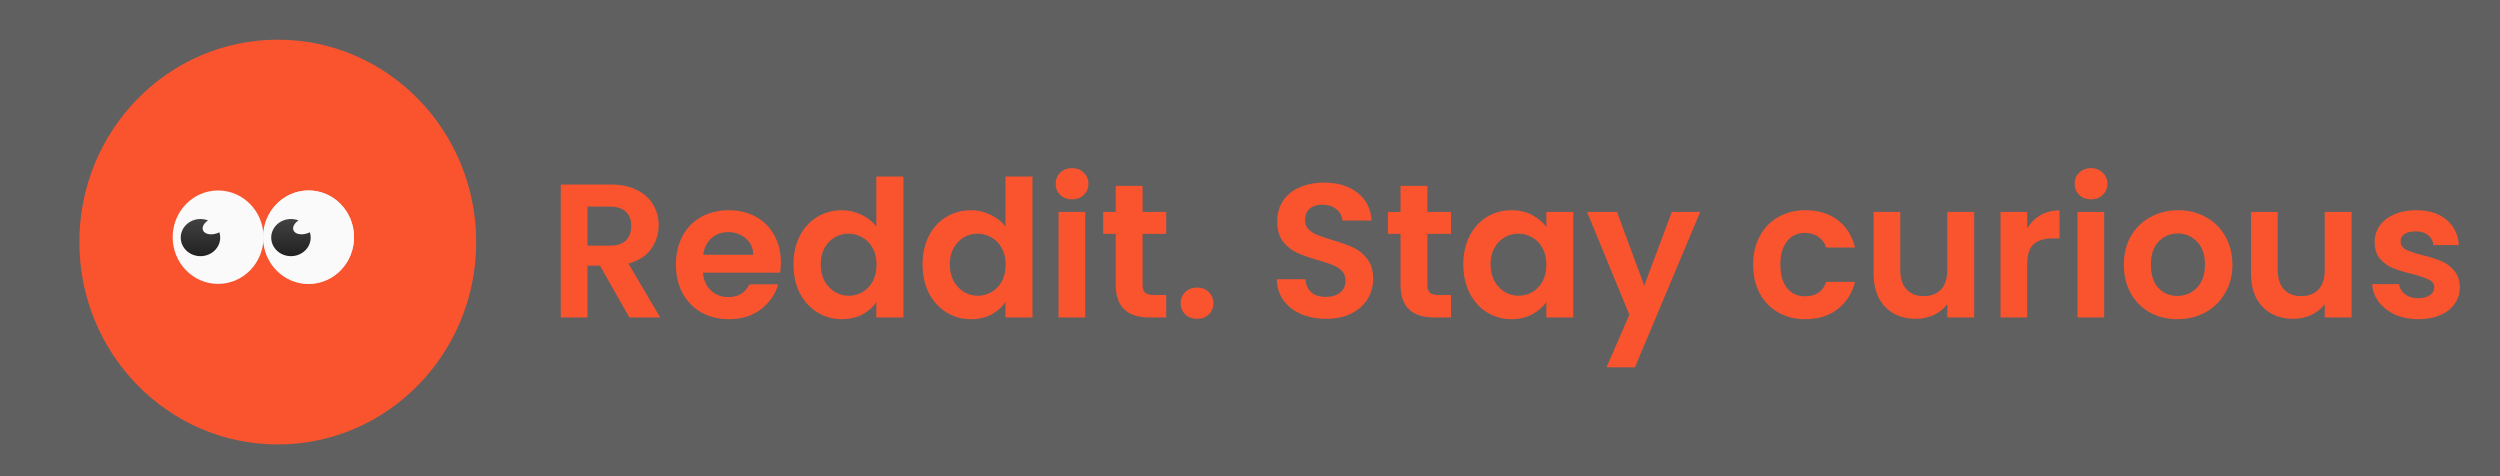 <svg width="315" height="60" viewBox="0 0 315 60" fill="none" xmlns="http://www.w3.org/2000/svg">
<rect x="0" y="0" width="315" height="60" fill="#333333" stroke="none"/>
<g clip-path="url(#clip0_3_2)">
<rect width="315" height="60" fill="white" fill-opacity="0.22"/>
<path d="M79.296 40L75.6 33.472H74.016V40H70.656V23.248H76.944C78.24 23.248 79.344 23.48 80.256 23.944C81.168 24.392 81.848 25.008 82.296 25.792C82.76 26.56 82.992 27.424 82.992 28.384C82.992 29.488 82.672 30.488 82.032 31.384C81.392 32.264 80.44 32.872 79.176 33.208L83.184 40H79.296ZM74.016 30.952H76.824C77.736 30.952 78.416 30.736 78.864 30.304C79.312 29.856 79.536 29.24 79.536 28.456C79.536 27.688 79.312 27.096 78.864 26.68C78.416 26.248 77.736 26.032 76.824 26.032H74.016V30.952ZM98.391 33.064C98.391 33.544 98.359 33.976 98.295 34.36H88.575C88.655 35.32 88.991 36.072 89.583 36.616C90.175 37.16 90.903 37.432 91.767 37.432C93.015 37.432 93.903 36.896 94.431 35.824H98.055C97.671 37.104 96.935 38.16 95.847 38.992C94.759 39.808 93.423 40.216 91.839 40.216C90.559 40.216 89.407 39.936 88.383 39.376C87.375 38.8 86.583 37.992 86.007 36.952C85.447 35.912 85.167 34.712 85.167 33.352C85.167 31.976 85.447 30.768 86.007 29.728C86.567 28.688 87.351 27.888 88.359 27.328C89.367 26.768 90.527 26.488 91.839 26.488C93.103 26.488 94.231 26.76 95.223 27.304C96.231 27.848 97.007 28.624 97.551 29.632C98.111 30.624 98.391 31.768 98.391 33.064ZM94.911 32.104C94.895 31.24 94.583 30.552 93.975 30.04C93.367 29.512 92.623 29.248 91.743 29.248C90.911 29.248 90.207 29.504 89.631 30.016C89.071 30.512 88.727 31.208 88.599 32.104H94.911ZM99.98 33.304C99.98 31.96 100.243 30.768 100.771 29.728C101.316 28.688 102.052 27.888 102.98 27.328C103.908 26.768 104.94 26.488 106.076 26.488C106.94 26.488 107.764 26.68 108.548 27.064C109.332 27.432 109.956 27.928 110.42 28.552V22.24H113.828V40H110.42V38.032C110.004 38.688 109.42 39.216 108.668 39.616C107.916 40.016 107.044 40.216 106.052 40.216C104.932 40.216 103.908 39.928 102.98 39.352C102.052 38.776 101.316 37.968 100.771 36.928C100.243 35.872 99.98 34.664 99.98 33.304ZM110.444 33.352C110.444 32.536 110.284 31.84 109.964 31.264C109.644 30.672 109.212 30.224 108.668 29.92C108.124 29.6 107.54 29.44 106.916 29.44C106.292 29.44 105.716 29.592 105.188 29.896C104.66 30.2 104.228 30.648 103.892 31.24C103.572 31.816 103.412 32.504 103.412 33.304C103.412 34.104 103.572 34.808 103.892 35.416C104.228 36.008 104.66 36.464 105.188 36.784C105.732 37.104 106.308 37.264 106.916 37.264C107.54 37.264 108.124 37.112 108.668 36.808C109.212 36.488 109.644 36.04 109.964 35.464C110.284 34.872 110.444 34.168 110.444 33.352ZM116.245 33.304C116.245 31.96 116.509 30.768 117.037 29.728C117.581 28.688 118.317 27.888 119.245 27.328C120.173 26.768 121.205 26.488 122.341 26.488C123.205 26.488 124.029 26.68 124.813 27.064C125.597 27.432 126.221 27.928 126.685 28.552V22.24H130.093V40H126.685V38.032C126.269 38.688 125.685 39.216 124.933 39.616C124.181 40.016 123.309 40.216 122.317 40.216C121.197 40.216 120.173 39.928 119.245 39.352C118.317 38.776 117.581 37.968 117.037 36.928C116.509 35.872 116.245 34.664 116.245 33.304ZM126.709 33.352C126.709 32.536 126.549 31.84 126.229 31.264C125.909 30.672 125.477 30.224 124.933 29.92C124.389 29.6 123.805 29.44 123.181 29.44C122.557 29.44 121.981 29.592 121.453 29.896C120.925 30.2 120.493 30.648 120.157 31.24C119.837 31.816 119.677 32.504 119.677 33.304C119.677 34.104 119.837 34.808 120.157 35.416C120.493 36.008 120.925 36.464 121.453 36.784C121.997 37.104 122.573 37.264 123.181 37.264C123.805 37.264 124.389 37.112 124.933 36.808C125.477 36.488 125.909 36.04 126.229 35.464C126.549 34.872 126.709 34.168 126.709 33.352ZM135.079 25.12C134.487 25.12 133.991 24.936 133.591 24.568C133.207 24.184 133.015 23.712 133.015 23.152C133.015 22.592 133.207 22.128 133.591 21.76C133.991 21.376 134.487 21.184 135.079 21.184C135.671 21.184 136.159 21.376 136.543 21.76C136.943 22.128 137.143 22.592 137.143 23.152C137.143 23.712 136.943 24.184 136.543 24.568C136.159 24.936 135.671 25.12 135.079 25.12ZM136.735 26.704V40H133.375V26.704H136.735ZM143.966 29.464V35.896C143.966 36.344 144.07 36.672 144.278 36.88C144.502 37.072 144.87 37.168 145.382 37.168H146.942V40H144.83C141.998 40 140.582 38.624 140.582 35.872V29.464H138.998V26.704H140.582V23.416H143.966V26.704H146.942V29.464H143.966ZM150.847 40.168C150.239 40.168 149.735 39.984 149.335 39.616C148.951 39.232 148.759 38.76 148.759 38.2C148.759 37.64 148.951 37.176 149.335 36.808C149.735 36.424 150.239 36.232 150.847 36.232C151.439 36.232 151.927 36.424 152.311 36.808C152.695 37.176 152.887 37.64 152.887 38.2C152.887 38.76 152.695 39.232 152.311 39.616C151.927 39.984 151.439 40.168 150.847 40.168ZM167.096 40.168C165.928 40.168 164.872 39.968 163.928 39.568C163 39.168 162.264 38.592 161.72 37.84C161.176 37.088 160.896 36.2 160.88 35.176H164.48C164.528 35.864 164.768 36.408 165.2 36.808C165.648 37.208 166.256 37.408 167.024 37.408C167.808 37.408 168.424 37.224 168.872 36.856C169.32 36.472 169.544 35.976 169.544 35.368C169.544 34.872 169.392 34.464 169.088 34.144C168.784 33.824 168.4 33.576 167.936 33.4C167.488 33.208 166.864 33 166.064 32.776C164.976 32.456 164.088 32.144 163.4 31.84C162.728 31.52 162.144 31.048 161.648 30.424C161.168 29.784 160.928 28.936 160.928 27.88C160.928 26.888 161.176 26.024 161.672 25.288C162.168 24.552 162.864 23.992 163.76 23.608C164.656 23.208 165.68 23.008 166.832 23.008C168.56 23.008 169.96 23.432 171.032 24.28C172.12 25.112 172.72 26.28 172.832 27.784H169.136C169.104 27.208 168.856 26.736 168.392 26.368C167.944 25.984 167.344 25.792 166.592 25.792C165.936 25.792 165.408 25.96 165.008 26.296C164.624 26.632 164.432 27.12 164.432 27.76C164.432 28.208 164.576 28.584 164.864 28.888C165.168 29.176 165.536 29.416 165.968 29.608C166.416 29.784 167.04 29.992 167.84 30.232C168.928 30.552 169.816 30.872 170.504 31.192C171.192 31.512 171.784 31.992 172.28 32.632C172.776 33.272 173.024 34.112 173.024 35.152C173.024 36.048 172.792 36.88 172.328 37.648C171.864 38.416 171.184 39.032 170.288 39.496C169.392 39.944 168.328 40.168 167.096 40.168ZM179.849 29.464V35.896C179.849 36.344 179.953 36.672 180.161 36.88C180.385 37.072 180.753 37.168 181.265 37.168H182.825V40H180.713C177.881 40 176.465 38.624 176.465 35.872V29.464H174.881V26.704H176.465V23.416H179.849V26.704H182.825V29.464H179.849ZM184.378 33.304C184.378 31.96 184.642 30.768 185.17 29.728C185.714 28.688 186.442 27.888 187.354 27.328C188.282 26.768 189.314 26.488 190.45 26.488C191.442 26.488 192.306 26.688 193.042 27.088C193.794 27.488 194.394 27.992 194.842 28.6V26.704H198.226V40H194.842V38.056C194.41 38.68 193.81 39.2 193.042 39.616C192.29 40.016 191.418 40.216 190.426 40.216C189.306 40.216 188.282 39.928 187.354 39.352C186.442 38.776 185.714 37.968 185.17 36.928C184.642 35.872 184.378 34.664 184.378 33.304ZM194.842 33.352C194.842 32.536 194.682 31.84 194.362 31.264C194.042 30.672 193.61 30.224 193.066 29.92C192.522 29.6 191.938 29.44 191.314 29.44C190.69 29.44 190.114 29.592 189.586 29.896C189.058 30.2 188.626 30.648 188.29 31.24C187.97 31.816 187.81 32.504 187.81 33.304C187.81 34.104 187.97 34.808 188.29 35.416C188.626 36.008 189.058 36.464 189.586 36.784C190.13 37.104 190.706 37.264 191.314 37.264C191.938 37.264 192.522 37.112 193.066 36.808C193.61 36.488 194.042 36.04 194.362 35.464C194.682 34.872 194.842 34.168 194.842 33.352ZM214.228 26.704L205.996 46.288H202.42L205.3 39.664L199.972 26.704H203.74L207.172 35.992L210.652 26.704H214.228ZM220.894 33.352C220.894 31.976 221.174 30.776 221.734 29.752C222.294 28.712 223.07 27.912 224.062 27.352C225.054 26.776 226.19 26.488 227.47 26.488C229.118 26.488 230.478 26.904 231.55 27.736C232.638 28.552 233.366 29.704 233.734 31.192H230.11C229.918 30.616 229.59 30.168 229.126 29.848C228.678 29.512 228.118 29.344 227.446 29.344C226.486 29.344 225.726 29.696 225.166 30.4C224.606 31.088 224.326 32.072 224.326 33.352C224.326 34.616 224.606 35.6 225.166 36.304C225.726 36.992 226.486 37.336 227.446 37.336C228.806 37.336 229.694 36.728 230.11 35.512H233.734C233.366 36.952 232.638 38.096 231.55 38.944C230.462 39.792 229.102 40.216 227.47 40.216C226.19 40.216 225.054 39.936 224.062 39.376C223.07 38.8 222.294 38 221.734 36.976C221.174 35.936 220.894 34.728 220.894 33.352ZM248.747 26.704V40H245.363V38.32C244.931 38.896 244.363 39.352 243.659 39.688C242.971 40.008 242.219 40.168 241.403 40.168C240.363 40.168 239.443 39.952 238.643 39.52C237.843 39.072 237.211 38.424 236.747 37.576C236.299 36.712 236.075 35.688 236.075 34.504V26.704H239.435V34.024C239.435 35.08 239.699 35.896 240.227 36.472C240.755 37.032 241.475 37.312 242.387 37.312C243.315 37.312 244.043 37.032 244.571 36.472C245.099 35.896 245.363 35.08 245.363 34.024V26.704H248.747ZM255.422 28.768C255.854 28.064 256.414 27.512 257.102 27.112C257.806 26.712 258.606 26.512 259.502 26.512V30.04H258.614C257.558 30.04 256.758 30.288 256.214 30.784C255.686 31.28 255.422 32.144 255.422 33.376V40H252.062V26.704H255.422V28.768ZM263.469 25.12C262.877 25.12 262.381 24.936 261.981 24.568C261.597 24.184 261.405 23.712 261.405 23.152C261.405 22.592 261.597 22.128 261.981 21.76C262.381 21.376 262.877 21.184 263.469 21.184C264.061 21.184 264.549 21.376 264.933 21.76C265.333 22.128 265.533 22.592 265.533 23.152C265.533 23.712 265.333 24.184 264.933 24.568C264.549 24.936 264.061 25.12 263.469 25.12ZM265.125 26.704V40H261.765V26.704H265.125ZM274.349 40.216C273.069 40.216 271.917 39.936 270.893 39.376C269.869 38.8 269.061 37.992 268.469 36.952C267.893 35.912 267.605 34.712 267.605 33.352C267.605 31.992 267.901 30.792 268.493 29.752C269.101 28.712 269.925 27.912 270.965 27.352C272.005 26.776 273.165 26.488 274.445 26.488C275.725 26.488 276.885 26.776 277.925 27.352C278.965 27.912 279.781 28.712 280.373 29.752C280.981 30.792 281.285 31.992 281.285 33.352C281.285 34.712 280.973 35.912 280.349 36.952C279.741 37.992 278.909 38.8 277.853 39.376C276.813 39.936 275.645 40.216 274.349 40.216ZM274.349 37.288C274.957 37.288 275.525 37.144 276.053 36.856C276.597 36.552 277.029 36.104 277.349 35.512C277.669 34.92 277.829 34.2 277.829 33.352C277.829 32.088 277.493 31.12 276.821 30.448C276.165 29.76 275.357 29.416 274.397 29.416C273.437 29.416 272.629 29.76 271.973 30.448C271.333 31.12 271.013 32.088 271.013 33.352C271.013 34.616 271.325 35.592 271.949 36.28C272.589 36.952 273.389 37.288 274.349 37.288ZM296.302 26.704V40H292.918V38.32C292.486 38.896 291.918 39.352 291.214 39.688C290.526 40.008 289.774 40.168 288.958 40.168C287.918 40.168 286.998 39.952 286.198 39.52C285.398 39.072 284.766 38.424 284.302 37.576C283.854 36.712 283.63 35.688 283.63 34.504V26.704H286.99V34.024C286.99 35.08 287.254 35.896 287.782 36.472C288.31 37.032 289.03 37.312 289.942 37.312C290.87 37.312 291.598 37.032 292.126 36.472C292.654 35.896 292.918 35.08 292.918 34.024V26.704H296.302ZM304.705 40.216C303.617 40.216 302.641 40.024 301.777 39.64C300.913 39.24 300.225 38.704 299.713 38.032C299.217 37.36 298.945 36.616 298.897 35.8H302.281C302.345 36.312 302.593 36.736 303.025 37.072C303.473 37.408 304.025 37.576 304.681 37.576C305.321 37.576 305.817 37.448 306.169 37.192C306.537 36.936 306.721 36.608 306.721 36.208C306.721 35.776 306.497 35.456 306.049 35.248C305.617 35.024 304.921 34.784 303.961 34.528C302.969 34.288 302.153 34.04 301.513 33.784C300.889 33.528 300.345 33.136 299.881 32.608C299.433 32.08 299.209 31.368 299.209 30.472C299.209 29.736 299.417 29.064 299.833 28.456C300.265 27.848 300.873 27.368 301.657 27.016C302.457 26.664 303.393 26.488 304.465 26.488C306.049 26.488 307.313 26.888 308.257 27.688C309.201 28.472 309.721 29.536 309.817 30.88H306.601C306.553 30.352 306.329 29.936 305.929 29.632C305.545 29.312 305.025 29.152 304.369 29.152C303.761 29.152 303.289 29.264 302.953 29.488C302.633 29.712 302.473 30.024 302.473 30.424C302.473 30.872 302.697 31.216 303.145 31.456C303.593 31.68 304.289 31.912 305.233 32.152C306.193 32.392 306.985 32.64 307.609 32.896C308.233 33.152 308.769 33.552 309.217 34.096C309.681 34.624 309.921 35.328 309.937 36.208C309.937 36.976 309.721 37.664 309.289 38.272C308.873 38.88 308.265 39.36 307.465 39.712C306.681 40.048 305.761 40.216 304.705 40.216Z" fill="#FA542F"/>
<ellipse cx="35" cy="30.5" rx="25" ry="25.5" fill="#FA542F"/>
<path d="M27.481 35.506C24.534 35.506 22.139 32.985 22.139 29.885C22.139 26.786 24.536 24.265 27.481 24.265C30.427 24.265 32.824 26.786 32.824 29.885C32.824 32.985 30.427 35.506 27.481 35.506V35.506Z" fill="#FAFAFA"/>
<path d="M27.481 24.529C28.748 24.529 29.961 25.058 30.895 26.019C31.892 27.044 32.442 28.418 32.442 29.885C32.442 31.353 31.892 32.727 30.895 33.752C29.961 34.713 28.748 35.242 27.481 35.242C26.215 35.242 25.002 34.713 24.068 33.752C23.069 32.727 22.521 31.353 22.521 29.885C22.521 28.418 23.071 27.044 24.068 26.019C25.002 25.058 26.213 24.529 27.481 24.529M27.481 24C24.32 24 21.757 26.635 21.757 29.885C21.757 33.136 24.32 35.771 27.481 35.771C30.643 35.771 33.206 33.136 33.206 29.885C33.206 26.635 30.643 24 27.481 24V24Z" fill="#FAFAFA"/>
<path d="M25.852 29.335C25.336 29 25.451 28.333 26.112 27.846C26.146 27.821 26.181 27.798 26.217 27.775C25.923 27.66 25.6 27.595 25.26 27.595C23.887 27.595 22.773 28.644 22.773 29.936C22.773 31.228 23.887 32.276 25.26 32.276C26.633 32.276 27.747 31.228 27.747 29.936C27.747 29.704 27.711 29.48 27.644 29.268C27.025 29.576 26.286 29.617 25.852 29.335V29.335Z" fill="url(#paint0_linear_3_2)"/>
<path d="M38.881 35.771C42.043 35.771 44.606 33.136 44.606 29.885C44.606 26.635 42.043 24 38.881 24C35.719 24 33.156 26.635 33.156 29.885C33.156 33.136 35.719 35.771 38.881 35.771Z" fill="#EEEEEE"/>
<path d="M38.881 35.506C35.936 35.506 33.538 32.985 33.538 29.885C33.538 26.786 35.936 24.265 38.881 24.265C41.827 24.265 44.224 26.786 44.224 29.885C44.224 32.985 41.828 35.506 38.881 35.506V35.506Z" fill="#FAFAFA"/>
<path d="M38.881 24.529C40.148 24.529 41.36 25.058 42.294 26.019C43.291 27.044 43.842 28.418 43.842 29.885C43.842 31.353 43.291 32.727 42.294 33.752C41.36 34.713 40.148 35.242 38.881 35.242C37.615 35.242 36.402 34.713 35.468 33.752C34.471 32.727 33.92 31.353 33.92 29.885C33.92 28.418 34.471 27.044 35.468 26.019C36.402 25.058 37.615 24.529 38.881 24.529M38.881 24C35.72 24 33.156 26.635 33.156 29.885C33.156 33.136 35.72 35.771 38.881 35.771C42.042 35.771 44.606 33.136 44.606 29.885C44.606 26.635 42.042 24 38.881 24V24Z" fill="#FAFAFA"/>
<path d="M37.252 29.335C36.736 29 36.851 28.333 37.511 27.846C37.546 27.821 37.58 27.798 37.617 27.775C37.322 27.66 37 27.595 36.66 27.595C35.286 27.595 34.173 28.644 34.173 29.936C34.173 31.228 35.286 32.276 36.66 32.276C38.033 32.276 39.147 31.228 39.147 29.936C39.147 29.704 39.11 29.48 39.043 29.268C38.426 29.576 37.685 29.617 37.252 29.335V29.335Z" fill="url(#paint1_linear_3_2)"/>
</g>
<defs>
<linearGradient id="paint0_linear_3_2" x1="25.259" y1="27.595" x2="25.259" y2="32.276" gradientUnits="userSpaceOnUse">
<stop stop-color="#424242"/>
<stop offset="1" stop-color="#212121"/>
</linearGradient>
<linearGradient id="paint1_linear_3_2" x1="36.659" y1="27.595" x2="36.659" y2="32.276" gradientUnits="userSpaceOnUse">
<stop stop-color="#424242"/>
<stop offset="1" stop-color="#212121"/>
</linearGradient>
<clipPath id="clip0_3_2">
<rect width="315" height="60" fill="white"/>
</clipPath>
</defs>
</svg>
